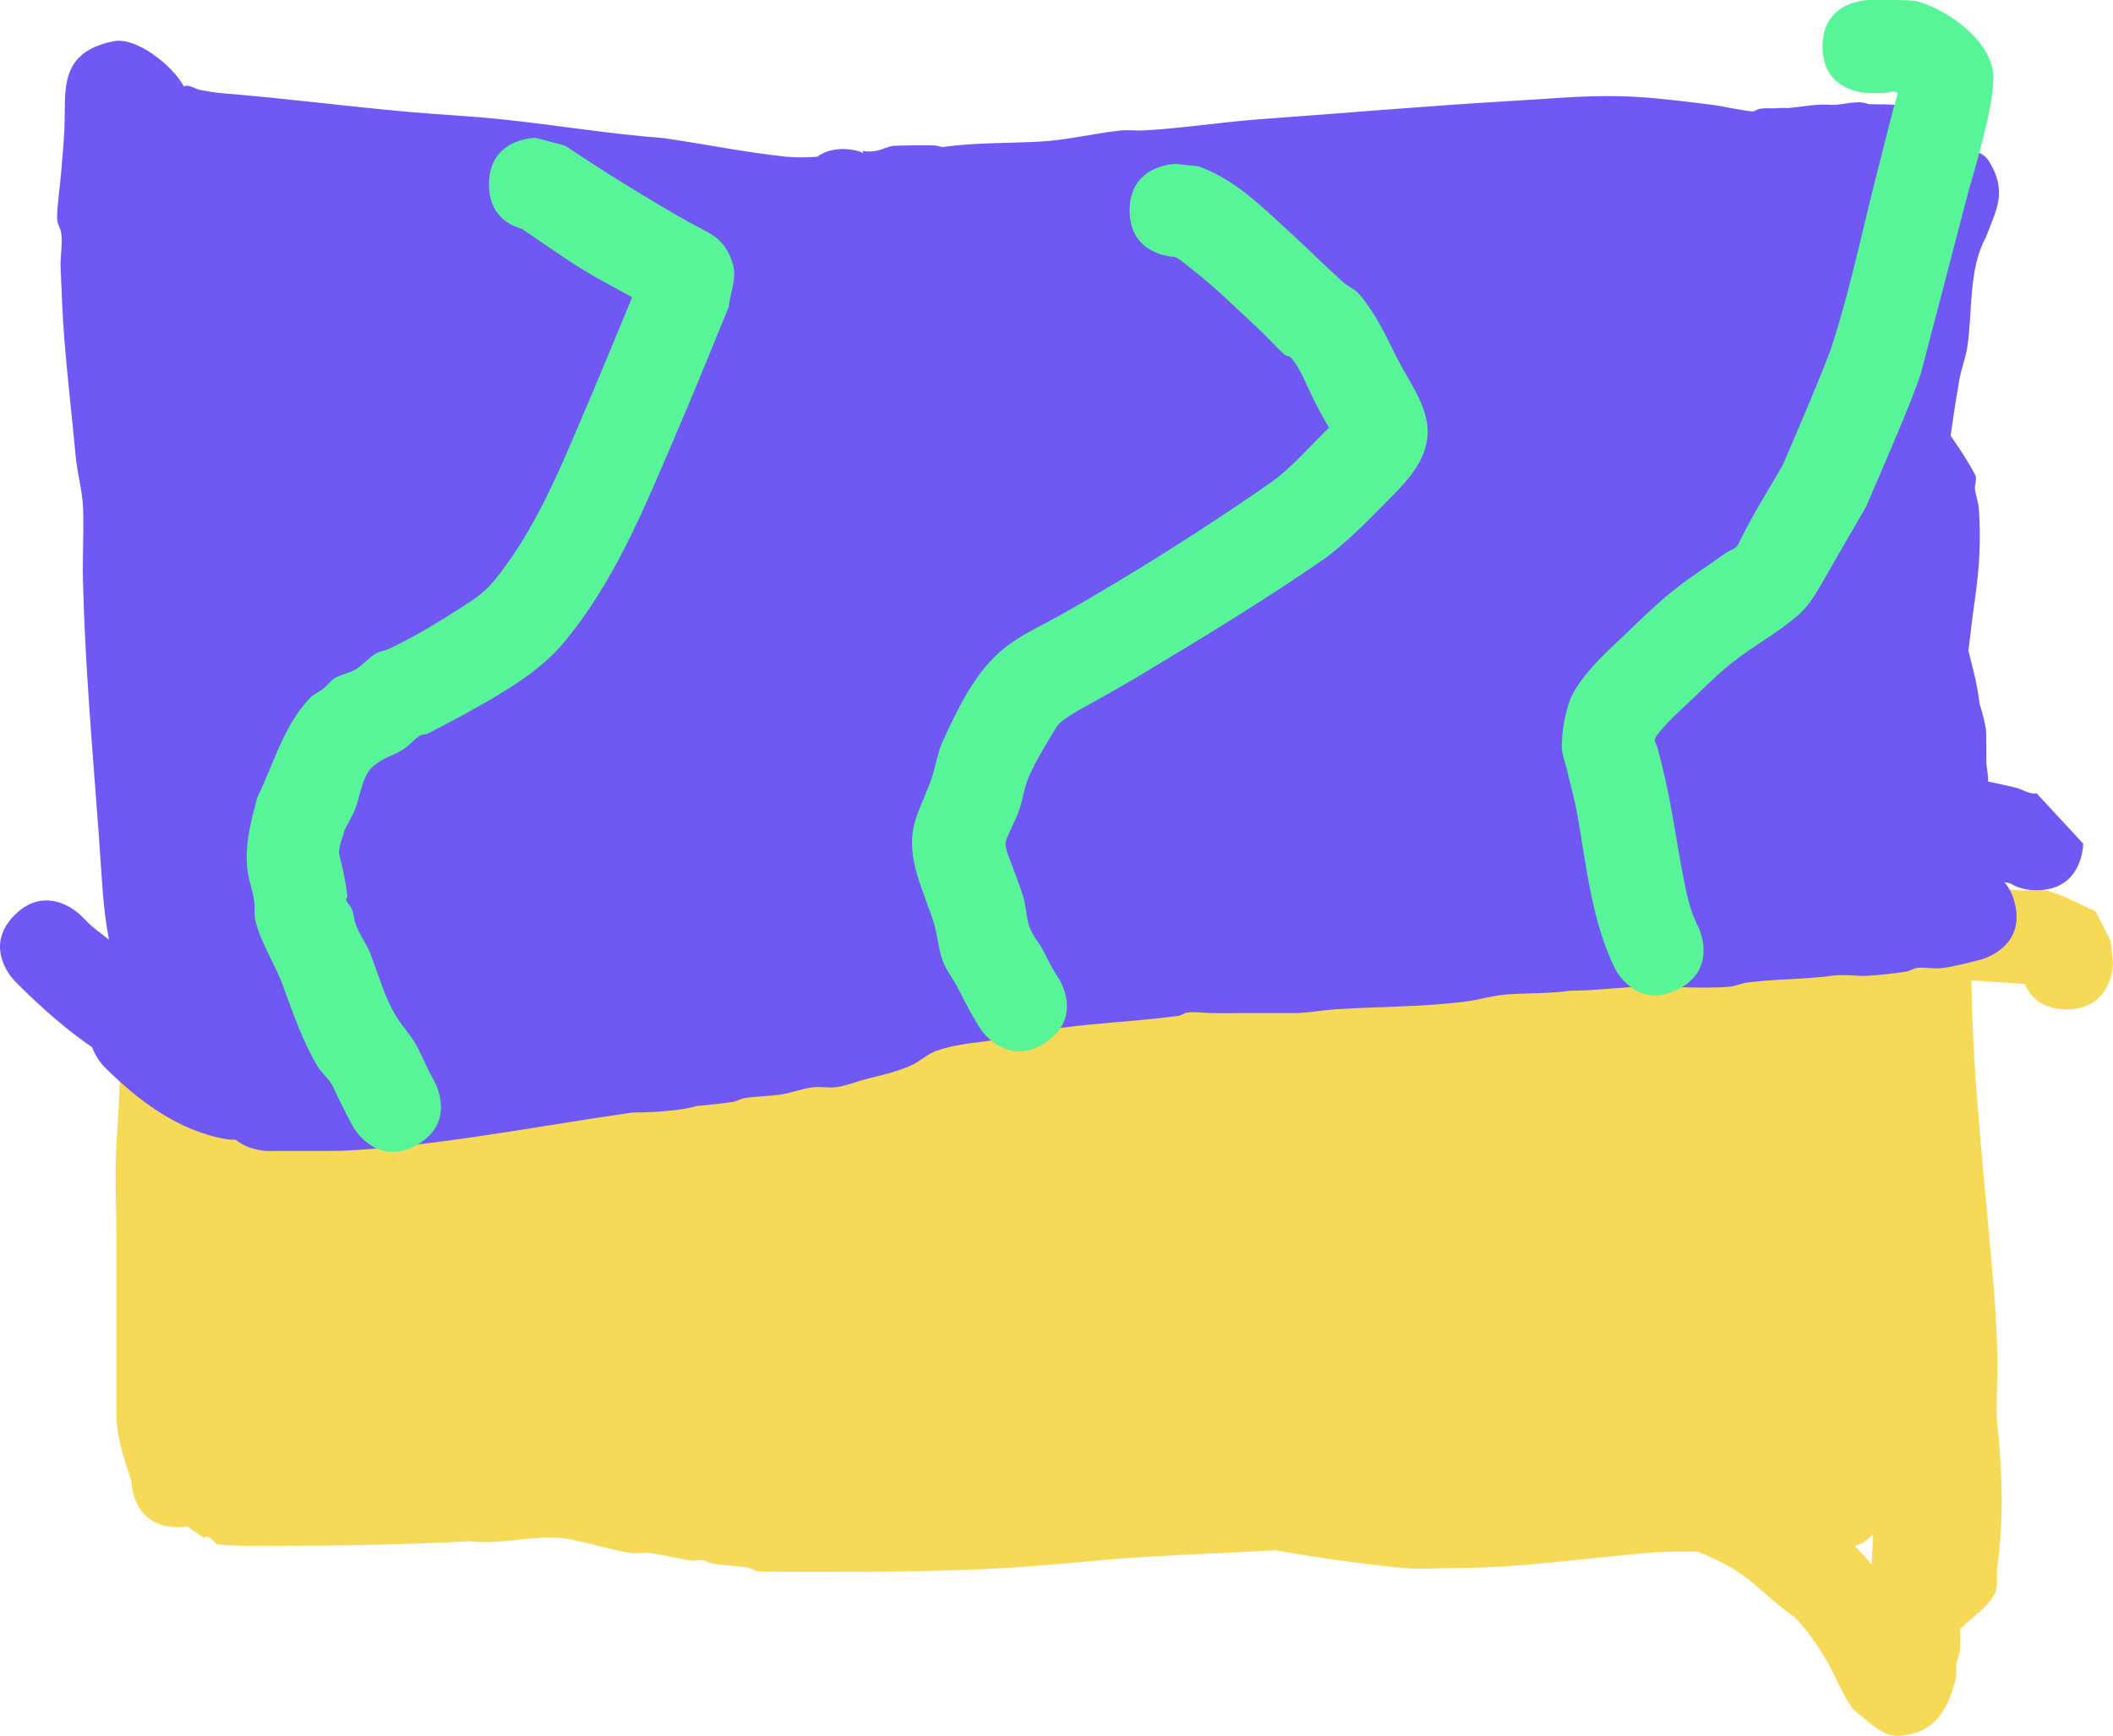 <svg version="1.1" xmlns="http://www.w3.org/2000/svg" xmlns:xlink="http://www.w3.org/1999/xlink" width="567.267" height="466.014" viewBox="0,0,567.267,466.014"><g transform="translate(43.634,42.78)"><g data-paper-data="{&quot;isPaintingLayer&quot;:true}" fill-rule="nonzero" stroke="none" stroke-width="0.5" stroke-linecap="butt" stroke-linejoin="miter" stroke-miterlimit="10" stroke-dasharray="" stroke-dashoffset="0" style="mix-blend-mode: normal"><path d="M482.54,400.251c-0.088,1.372 -0.806,2.639 -1,4c-0.164,1.147 0.214,2.351 -0.068,3.475c-1.888,7.519 -5.058,14.925 -15.339,15.498c-4.457,0.248 -8.109,-3.879 -11.667,-6.575c-2.122,-1.608 -6.338,-11.271 -6.966,-12.353c-2.445,-4.21 -5.816,-9.429 -9.292,-12.905c-5.864,-3.909 -10.541,-9.345 -16.647,-13.034c-3.149,-1.902 -6.31,-3.345 -9.534,-4.574c-4.749,-0.063 -9.479,0.004 -14.118,0.416c-17.278,1.536 -34.364,4.016 -51.777,4.024c-4.295,0.002 -8.61,0.373 -12.886,-0.031c-11.587,-1.096 -23.095,-2.805 -34.569,-4.783c-11.574,0.721 -23.184,1.072 -34.782,1.791c-12.682,0.786 -25.314,2.287 -38,3c-16.232,0.913 -32.505,1.022 -48.763,1.023c-3.259,0 -14.779,0.037 -17.002,-0.161c-1.05,-0.094 -1.962,-0.818 -3,-1c-3.311,-0.58 -6.723,-0.509 -10.011,-1.207c-0.698,-0.148 -1.282,-0.698 -1.989,-0.793c-1.032,-0.138 -2.089,0.249 -3.12,0.111c-3.694,-0.494 -7.302,-1.539 -11,-2c-1.788,-0.223 -3.624,0.231 -5.405,-0.043c-4.801,-0.74 -9.452,-2.258 -14.215,-3.211c-8.043,-2.279 -16.953,0.395 -25.258,0.305c-1.293,-0.014 -2.591,-0.085 -3.884,-0.218c-17.092,0.905 -33.945,1.218 -51.116,1.218c-2.091,0 -15.852,0.13 -16.622,-0.536c-0.611,-0.528 -1.182,-1.091 -1.719,-1.683c-0.442,-0.084 -0.875,-0.191 -1.3,-0.32l-0.293,0.439l-2.839,-1.892c-0.561,-0.363 -1.092,-0.769 -1.587,-1.214c-0.812,0.134 -1.69,0.206 -2.641,0.206c-12.129,0 -12.489,-11.77 -12.5,-12.468c-1.881,-5.602 -3.75,-11.09 -4,-17.032c0,-16 0,-32 0,-48c0,-8.48 -0.535,-17.153 0.016,-25.623c0.467,-7.187 0.868,-14.092 0.963,-21.209c-3.372,-1.641 -8.738,-5.671 -6.605,-14.2c3.032,-12.127 15.158,-9.095 15.158,-9.095c11.744,2.946 23.476,4.977 35.129,8.033c5.729,1.503 11.342,3.423 17.048,5.013c7.109,1.98 14.787,1.744 22.023,2.642c6.171,0.766 12.973,1.877 19.241,1.033c15.288,-2.06 31.197,-5.873 46.385,-8.909c42.534,-6.306 84.798,-14.236 127.1,-21.928c14.369,-2.613 28.827,-6.113 43.269,-8.131c10.31,-1.441 20.798,-1.41 31.084,-3.012c5.795,-0.902 11.493,-2.461 17.329,-3.04c22.002,-2.184 44.021,-0.89 66.009,0.316c16.642,0.913 33.283,1.828 49.925,2.743c9.006,0.495 17.991,1.318 26.994,1.879c2.474,0.154 5.048,-0.517 7.436,0.149c4.484,1.249 8.558,3.667 12.837,5.5c1.34,2.629 2.68,5.257 4.02,7.886l0.641,5.953c0,0 0,12.5 -12.5,12.5c-6.633,0 -9.746,-3.52 -11.208,-6.824c-0.786,-0.028 -1.589,-0.147 -2.359,-0.189c-3.976,-0.218 -7.946,-0.512 -11.917,-0.815c0.272,27.483 3.737,54.986 5.944,82.345c0.59,7.312 1.035,14.647 1.039,21.983c0.002,4.74 -0.541,10.319 -0.031,15.114c1.341,12.622 1.74,25.304 -0.011,37.917c-0.358,2.577 0.406,5.507 -0.909,7.753c-2.088,3.565 -5.843,5.843 -8.765,8.765c-0.107,0.012 -0.214,0.023 -0.322,0.035c0.042,1.983 0.071,3.966 -0.056,5.944zM454.298,372.297c1.542,1.555 3.048,3.191 4.503,4.89c0.202,-2.693 0.312,-5.393 0.448,-8.092c-0.848,0.754 -1.695,1.507 -2.543,2.261c-0.809,0.289 -1.608,0.614 -2.407,0.941z" fill="#f5d957"/><path d="M17.606,263.13c-13.122,-2.056 -24.19,-10.446 -33.312,-19.568c0,0 -2.062,-2.062 -3.198,-5.19c-6.76,-4.611 -13.153,-10.256 -18.802,-15.81l-2,-2c0,0 -8.839,-8.839 0,-17.678c8.839,-8.839 17.678,0 17.678,0l2,2c1.606,1.658 3.586,2.908 5.351,4.396c0.106,0.089 0.209,0.181 0.311,0.274c-1.748,-9.154 -1.878,-16.554 -2.792,-28.852c-1.671,-22.505 -3.663,-45.108 -4.205,-67.681c-0.154,-6.42 0.268,-12.848 0.039,-19.266c-0.171,-4.796 -1.581,-9.475 -2.018,-14.254c-0.931,-10.173 -2.163,-20.606 -2.983,-30.758c-0.529,-6.551 -0.774,-13.123 -1.037,-19.691c-0.124,-3.107 0.586,-6.247 0.157,-9.326c-0.177,-1.269 -1.083,-2.404 -1.092,-3.685c-0.027,-3.843 0.657,-7.658 0.985,-11.487c0.318,-4.103 0.748,-8.2 0.954,-12.31c0.517,-10.303 -2.033,-20.908 13.259,-23.959c6.012,-1.2 15.74,6.418 18.836,12.143c1.299,-0.709 3.003,0.725 4.507,0.976c1.92,0.32 3.836,0.699 5.776,0.852c16.769,1.326 33.514,3.545 50.303,5.025c8.346,0.736 16.724,1.119 25.056,2.007c14.869,1.585 28.397,3.876 43.12,5.011c10.955,1.572 21.709,3.798 32.667,4.968c2.841,0.303 5.695,0.245 8.545,0.044c4.966,-3.583 11.377,-1.446 11.377,-1.446l0.734,0.363c0.09,-0.004 0.18,-0.007 0.269,-0.009c-0.315,-1.14 0.212,0.268 4.031,-0.627c1.359,-0.319 2.625,-1.035 4.011,-1.207c0.579,-0.072 9.796,-0.29 11.53,-0.068c0.542,0.07 1.069,0.224 1.593,0.392c1.21,-0.157 2.422,-0.303 3.636,-0.424c7.844,-0.78 14.853,-0.623 22.621,-1.047c7.254,-0.395 14.37,-2.18 21.592,-2.973c2.142,-0.235 4.313,0.095 6.465,-0.03c10.228,-0.591 20.421,-2.187 30.642,-2.979c23.085,-1.647 46.106,-3.692 69.206,-5.014c11.676,-0.668 20.674,-1.684 32.374,-1.003c6.653,0.387 13.27,1.26 19.883,2.078c3.792,0.469 7.519,1.497 11.321,1.834c0.709,-0.274 1.388,-0.684 2.139,-0.768c1.191,-0.134 2.392,-0.108 3.594,-0.079c0.126,-0.017 0.251,-0.031 0.378,-0.04c1.144,-0.084 2.292,-0.071 3.44,-0.04c4.112,-0.39 7.424,-1.178 11.589,-0.841c3.269,0.049 6.986,-1.444 9.906,-0.197c0.699,-0 1.397,0.011 2.096,0.035c2.326,0.081 4.768,-0.16 6.953,0.641c2.608,0.957 4.67,3.008 7.022,4.485c2.293,1.441 4.471,3.063 6.597,4.74c2.866,2.261 7.643,2.224 9.569,5.324c5.194,8.361 1.946,13.181 -0.738,20.43c-4.778,8.762 -3.56,19.858 -4.997,29.407c-0.456,3.032 -1.624,5.922 -2.153,8.942c-0.871,4.974 -1.636,9.977 -2.355,14.983c2.353,3.428 4.69,6.865 6.602,10.548c0.579,1.115 -0.195,2.519 -0.061,3.768c0.181,1.69 0.853,3.307 1,5c0.711,8.195 0.145,16.732 -1.033,24.759c-0.667,4.544 -1.151,9.112 -1.719,13.67c0.465,1.872 0.929,3.74 1.394,5.595c0.73,2.911 1.245,5.801 1.607,8.684c0.785,2.528 1.465,5.056 1.718,6.997c0.101,0.771 0.099,6.808 0.094,8.527c-0.006,1.731 0.621,3.631 0.446,5.317c2.429,0.499 4.849,1.036 7.262,1.601c1.948,0.457 3.816,1.901 5.792,1.581l12.5,13.5c0,0 0,12.5 -12.5,12.5c-3.024,0 -5.317,-0.732 -7.055,-1.841c-0.529,-0.102 -1.058,-0.21 -1.585,-0.324c1.176,1.361 2.156,3.19 2.767,5.633c3.032,12.127 -9.095,15.158 -9.095,15.158c-3.061,0.763 -7.899,2.052 -10.8,2.312c-2.068,0.186 -4.162,-0.302 -6.229,-0.101c-1.049,0.102 -1.959,0.833 -3,1c-3.302,0.53 -6.636,0.871 -9.971,1.119c-3.257,0.242 -6.564,-0.467 -9.799,-0.018c-7.715,1.07 -15.381,0.824 -23.144,1.885c-1.548,0.212 -3.004,0.952 -4.561,1.082c-8.607,0.718 -17.347,-0.407 -25.961,0.081c-5.561,0.315 -11.111,1 -16.68,0.981c-6.007,0.858 -11.027,0.588 -17,1c-3.724,0.257 -7.335,1.408 -11.036,1.894c-11.672,1.532 -23.51,1.338 -35.227,2.122c-3.342,0.224 -6.654,0.843 -10,1c-0.435,0.02 -21.807,0.016 -22.623,0.016c-2.333,0 -4.68,-0.428 -6.998,-0.161c-0.877,0.101 -1.614,0.79 -2.489,0.906c-15.402,2.042 -30.907,2.039 -45.91,5.981c-6.428,1.134 -13.138,1.253 -19.267,3.498c-1.777,0.651 -4.506,2.854 -5.845,3.505c-3.802,1.849 -8.384,2.879 -12.46,3.898c-2.693,0.673 -5.287,1.779 -8.029,2.212c-2.23,0.352 -4.533,-0.195 -6.771,0.101c-2.949,0.39 -5.755,1.581 -8.704,1.967c-3.179,0.416 -6.357,0.404 -9.525,0.932c-1.04,0.173 -1.956,0.852 -3,1c-3.245,0.46 -6.494,0.8 -9.748,1.106c-1.569,0.415 -3.145,0.756 -4.727,0.962c-4.16,0.542 -8.341,0.766 -12.532,0.795c-0.409,0.056 -0.818,0.113 -1.227,0.173c-25.369,3.624 -51.416,8.893 -77.036,10.104c-0.494,0.023 -14.049,0.021 -18.732,0.021h-1c0,0 -4.847,0 -8.504,-3.018c-0.987,-0.014 -1.776,-0.037 -2.023,-0.076z" fill="#7058f5"/><path d="M96.461,18.646c-3.688,-1.032 -8.827,-3.907 -8.827,-11.923c0,-12.5 12.5,-12.5 12.5,-12.5l7.934,2.099c10.882,7.255 21.689,14.005 33.081,20.443c5.396,3.049 9.921,4.009 12.031,11.621c1.008,3.634 -0.784,7.502 -1.176,11.253c-4.779,11.703 -9.548,23.412 -14.533,35.029c-8.294,19.325 -16.233,38.942 -29.894,55.245c-5.846,6.976 -14.373,12.189 -22.164,16.619c-4.707,2.676 -9.48,5.24 -14.321,7.666c-0.61,0.306 -1.412,0.134 -1.984,0.506c-1.689,1.096 -2.953,2.784 -4.68,3.82c-3.34,2.004 -4.849,1.925 -7.703,4.281c-3.393,2.8 -3.446,8.097 -5.224,12.121c-0.778,1.761 -1.762,3.423 -2.643,5.135c-0.397,1.808 -1.815,4.948 -1.385,6.661c0.918,3.659 1.755,7.362 2.13,11.116c0.035,0.351 -0.421,0.682 -0.303,1.014c0.331,0.935 1.196,1.611 1.558,2.535c0.501,1.28 0.53,2.709 1,4c1.02,2.801 2.934,5.216 4,8c2.102,5.489 3.771,11.665 6.91,16.765c1.717,2.79 4.088,5.171 5.596,8.08c1.592,3.071 2.881,6.302 4.624,9.29c0,0 6.202,10.853 -4.651,17.055c-10.853,6.202 -17.055,-4.651 -17.055,-4.651c-1.959,-3.481 -3.701,-7.083 -5.376,-10.71c-1.031,-2.233 -3.153,-3.802 -4.404,-5.92c-3.904,-6.61 -6.498,-14.115 -9.09,-21.235c-2.141,-5.88 -5.836,-11.349 -7.442,-17.465c-0.423,-1.61 -0.137,-3.329 -0.303,-4.986c-0.301,-3.011 -1.525,-5.877 -1.87,-8.884c-0.78,-6.801 0.911,-12.862 2.615,-19.339c4.465,-9.13 7.011,-19.193 14.133,-26.744c1.026,-1.088 2.497,-1.653 3.665,-2.586c1.072,-0.856 1.865,-2.068 3.044,-2.769c1.738,-1.034 3.853,-1.324 5.588,-2.365c1.934,-1.16 3.393,-3.009 5.32,-4.18c1.22,-0.742 2.738,-0.857 4.016,-1.494c8.504,-4.242 11.765,-6.313 19.178,-11.027c2.973,-1.89 6.068,-3.941 8.337,-6.689c11.864,-14.368 18.562,-31.795 25.802,-48.713c3.949,-9.228 7.728,-18.526 11.586,-27.793c-2.655,-1.445 -5.308,-2.894 -7.959,-4.347c-7.557,-4.141 -14.54,-9.204 -21.657,-14.035z" fill="#58f598"/><path d="M271.174,25.908c-0.32,-0.129 -0.65,-0.239 -0.993,-0.326zM271.846,26.214c-1.869,-0.093 -12.212,-1.12 -12.212,-12.491c0,-12.5 12.5,-12.5 12.5,-12.5l5.953,0.641c9.894,3.552 17.021,10.805 24.623,17.764c4.832,4.423 9.466,9.061 14.349,13.428c1.273,1.138 3,1.754 4.122,3.041c4.433,5.086 7.284,11.352 10.242,17.259c2.862,5.714 7.867,12.205 8.206,19c0.374,7.509 -4.86,13.372 -9.656,18.206c-5.697,5.742 -11.08,11.416 -17.522,16.296c-16.201,11.254 -32.929,21.414 -49.835,31.553c-4.731,2.838 -9.55,5.527 -14.367,8.214c-0.249,0.139 -6.887,3.586 -8.155,5.651c-2.665,4.34 -5.365,8.692 -7.456,13.336c-1.316,2.924 -1.626,6.211 -2.703,9.231c-1.004,2.815 -2.579,5.408 -3.527,8.243c-0.28,0.837 0.234,2.73 0.53,3.523c1.438,3.857 3.018,7.67 4.196,11.614c0.779,2.607 0.702,5.445 1.659,7.992c0.871,2.316 2.634,4.198 3.752,6.405c1.236,2.439 2.427,4.924 3.989,7.168c0,0 6.934,10.401 -3.467,17.334c-10.401,6.934 -17.334,-3.467 -17.334,-3.467c-2.247,-3.464 -4.181,-7.13 -6.011,-10.832c-1.285,-2.6 -3.231,-4.878 -4.248,-7.595c-1.201,-3.209 -1.353,-6.728 -2.341,-10.008c-2.593,-8.605 -7.724,-17.417 -5.274,-26.863c1.053,-4.059 3.106,-7.793 4.473,-11.757c1.224,-3.549 1.7,-7.372 3.297,-10.769c4.158,-8.842 8.715,-18.652 16.722,-24.892c4.766,-3.715 10.42,-6.123 15.667,-9.12c19.085,-10.9 37.749,-22.693 55.797,-35.232c5.337,-3.94 9.777,-9.047 14.478,-13.704c0.29,-0.288 0.588,-0.568 0.886,-0.848c-1.582,-2.568 -2.989,-5.246 -4.336,-7.946c-1.741,-3.49 -3.231,-7.677 -5.758,-10.741c-0.447,-0.542 -1.351,-0.494 -1.878,-0.959c-2.336,-2.063 -4.37,-4.448 -6.651,-6.572c-5.81,-5.409 -11.764,-11.318 -18.08,-16.213c-1.547,-1.199 -2.955,-2.542 -4.632,-3.391z" fill="#58f598"/><path d="M445.634,-30.277c0,-12.5 12.5,-12.5 12.5,-12.5h4c2.174,0 7.464,-0.057 8.872,0.334c7.967,2.214 18.74,9.708 20.35,18.542c1.306,7.168 -5.767,29.563 -6.505,32.398c-0.264,1.014 -12.672,48.608 -12.842,49.132c-2.485,7.665 -10.987,27.064 -14.7,35.697c-3.723,6.442 -7.495,12.856 -11.169,19.326c-1.927,3.392 -3.898,6.924 -6.814,9.514c-5.637,5.007 -12.449,8.536 -18.319,13.268c-3.957,3.19 -7.533,6.826 -11.226,10.318c-1.268,1.199 -7.518,6.871 -9.021,9.568c-0.511,0.918 0.268,1.524 0.503,2.372c0.761,2.744 1.43,5.514 2.069,8.289c2.071,9.006 3.254,18.224 5.062,27.291c0.905,4.539 1.776,8.734 3.923,12.861c0,0 5.59,11.18 -5.59,16.771c-11.18,5.59 -16.771,-5.59 -16.771,-5.59c-6.253,-12.811 -7.674,-27.439 -10.115,-41.337c-0.723,-4.119 -1.889,-8.148 -2.832,-12.222c-0.501,-2.167 -1.427,-4.309 -1.363,-6.533c0.107,-3.749 0.735,-7.52 1.866,-11.096c2.119,-6.703 10.353,-14.042 14.979,-18.432c4.186,-3.972 8.288,-8.053 12.774,-11.682c4.618,-3.736 9.667,-6.904 14.487,-10.376c1.063,-0.766 2.679,-1.04 3.243,-2.222c3.505,-7.349 7.882,-14.251 11.967,-21.295c3.051,-7.149 11.424,-26.502 13.3,-32.303c5.048,-15.61 8.254,-31.756 12.4,-47.63c1.735,-6.645 3.241,-13.355 5.208,-19.935c-0.189,-0.144 -0.388,-0.27 -0.606,-0.364c-0.964,-0.413 -2.079,0.334 -3.128,0.334h-4c0,0 -12.5,0 -12.5,-12.5z" fill="#58f598"/></g></g></svg>